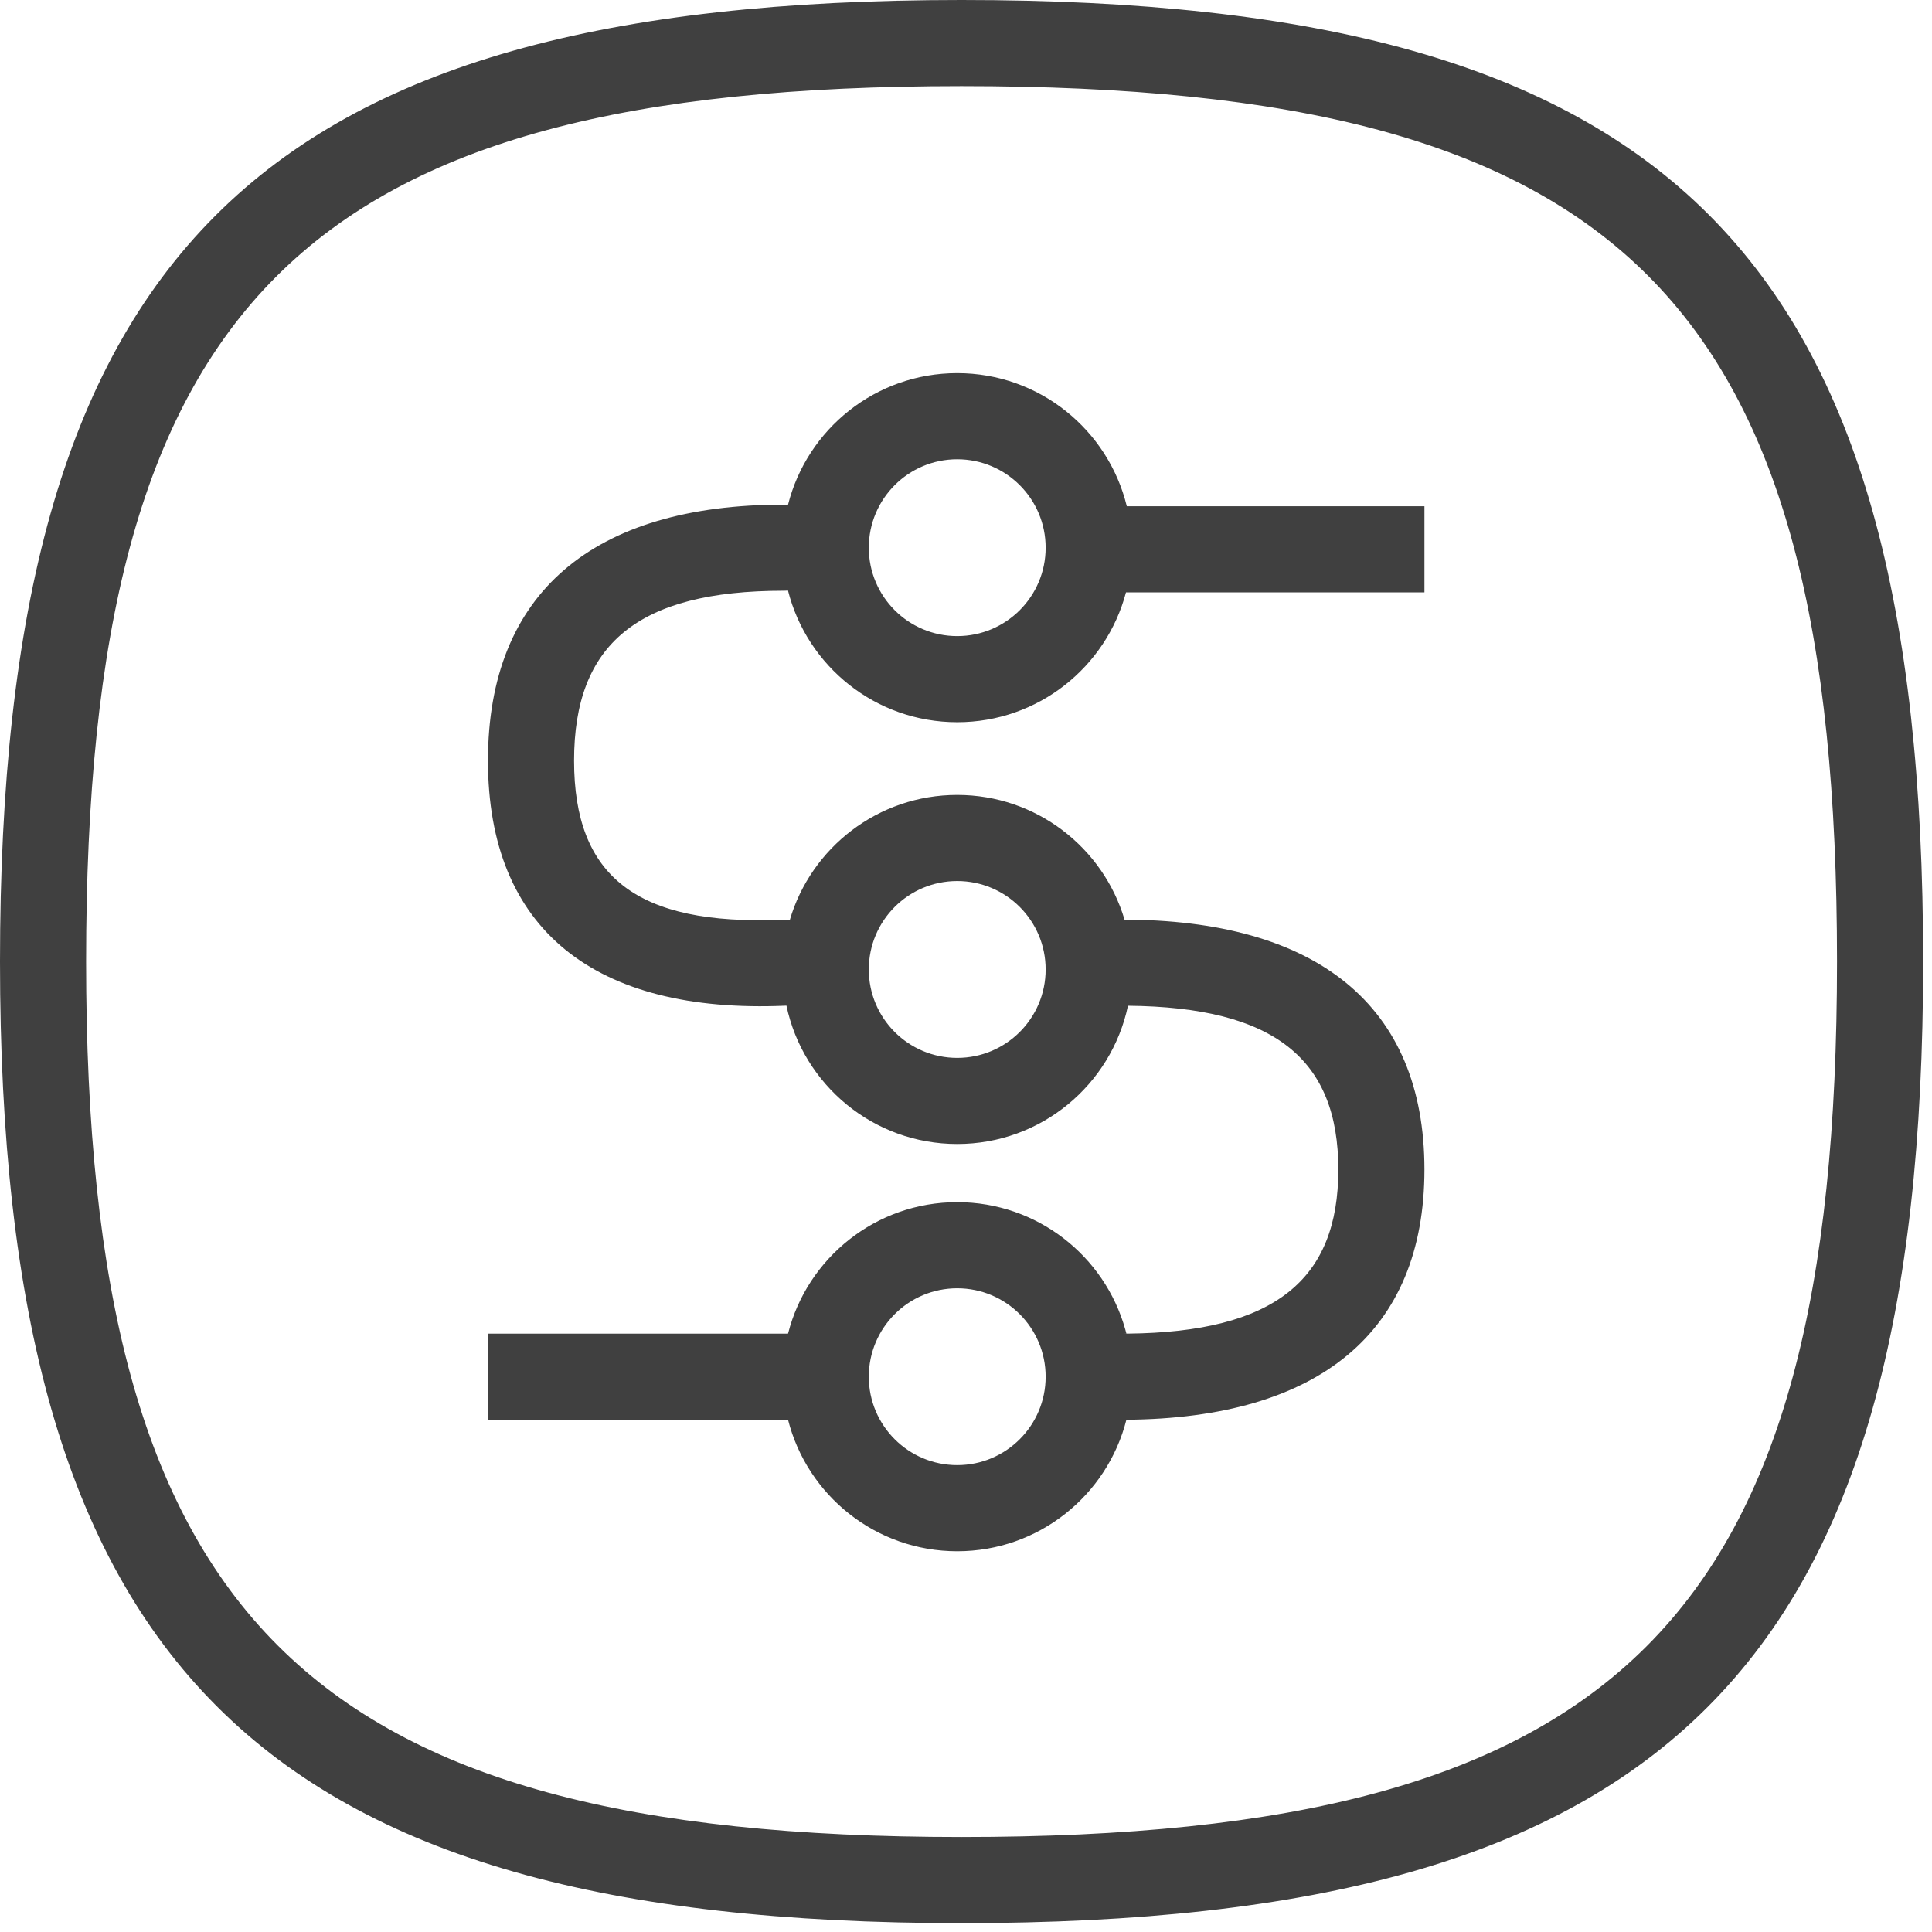 <?xml version="1.0" encoding="UTF-8"?>
<svg width="125px" height="125px" viewBox="0 0 125 125" version="1.1" xmlns="http://www.w3.org/2000/svg" xmlns:xlink="http://www.w3.org/1999/xlink">
    <!-- Generator: sketchtool 58 (101010) - https://sketch.com -->
    <title>DD98D5AF-51C9-4517-9377-AA4DE5210ACE@1.00x</title>
    <desc>Created with sketchtool.</desc>
    <g id="Swash-Brand" stroke="none" stroke-width="1" fill="none" fill-rule="evenodd">
        <g id="Swash-Brand-Marks" transform="translate(-73, -85)" fill="#404040" fill-rule="nonzero">
            <path d="M135.213,85 C181.189,85 197.427,101.314 197.427,147.213 C197.427,192.939 180.919,209.427 135.213,209.427 C89.643,209.427 73,192.728 73,147.213 C73,101.524 89.371,85 135.213,85 Z M135.213,90.571 C92.46,90.571 78.571,104.59 78.571,147.213 C78.571,189.655 92.724,203.855 135.213,203.855 C177.843,203.855 191.855,189.861 191.855,147.213 C191.855,104.385 178.106,90.571 135.213,90.571 Z M134.932,109.142 C140.245,109.142 144.7,112.811 145.904,117.754 L165.161,117.754 L165.161,123.325 L145.851,123.325 C144.574,128.161 140.169,131.727 134.932,131.727 C129.651,131.727 125.217,128.102 123.982,123.205 C123.891,123.216 123.798,123.22 123.704,123.22 C114.249,123.22 110.142,126.682 110.142,134.213 C110.142,141.689 114.168,144.908 123.584,144.501 C123.759,144.494 123.931,144.503 124.099,144.526 C125.478,139.847 129.806,136.432 134.932,136.432 C140.047,136.432 144.369,139.834 145.757,144.499 L145.551,144.499 C158.183,144.484 165.161,150.036 165.161,160.668 C165.161,171.208 158.305,176.762 145.878,176.857 C144.638,181.747 140.207,185.365 134.932,185.365 C129.657,185.365 125.227,181.748 123.986,176.859 L104.571,176.858 L104.571,171.287 L123.986,171.287 C125.226,166.398 129.656,162.78 134.932,162.78 C140.107,162.78 144.469,166.261 145.804,171.01 L145.877,171.284 L145.964,171.285 C155.47,171.191 159.59,167.807 159.59,160.668 C159.59,153.534 155.475,150.157 145.979,150.072 C144.899,155.182 140.363,159.016 134.932,159.016 C129.497,159.016 124.959,155.177 123.882,150.063 L123.825,150.067 C111.443,150.603 104.571,145.108 104.571,134.213 C104.571,123.373 111.363,117.649 123.704,117.649 C123.798,117.649 123.891,117.654 123.983,117.663 C125.218,112.767 129.651,109.142 134.932,109.142 Z M134.932,168.352 C131.772,168.352 129.211,170.913 129.211,174.072 C129.211,177.232 131.772,179.793 134.932,179.793 C138.091,179.793 140.653,177.232 140.653,174.072 C140.653,170.913 138.091,168.352 134.932,168.352 Z M145.877,171.284 L145.554,171.287 L145.877,171.285 L145.877,171.285 L145.877,171.284 Z M134.932,142.003 C131.772,142.003 129.211,144.564 129.211,147.724 C129.211,150.884 131.772,153.445 134.932,153.445 C138.091,153.445 140.653,150.884 140.653,147.724 C140.653,144.564 138.091,142.003 134.932,142.003 Z M134.932,114.714 C131.772,114.714 129.211,117.275 129.211,120.435 C129.211,123.594 131.772,126.155 134.932,126.155 C138.091,126.155 140.653,123.594 140.653,120.435 C140.653,117.275 138.091,114.714 134.932,114.714 Z" id="Outline-Mark"></path>
        </g>
    </g>
</svg>